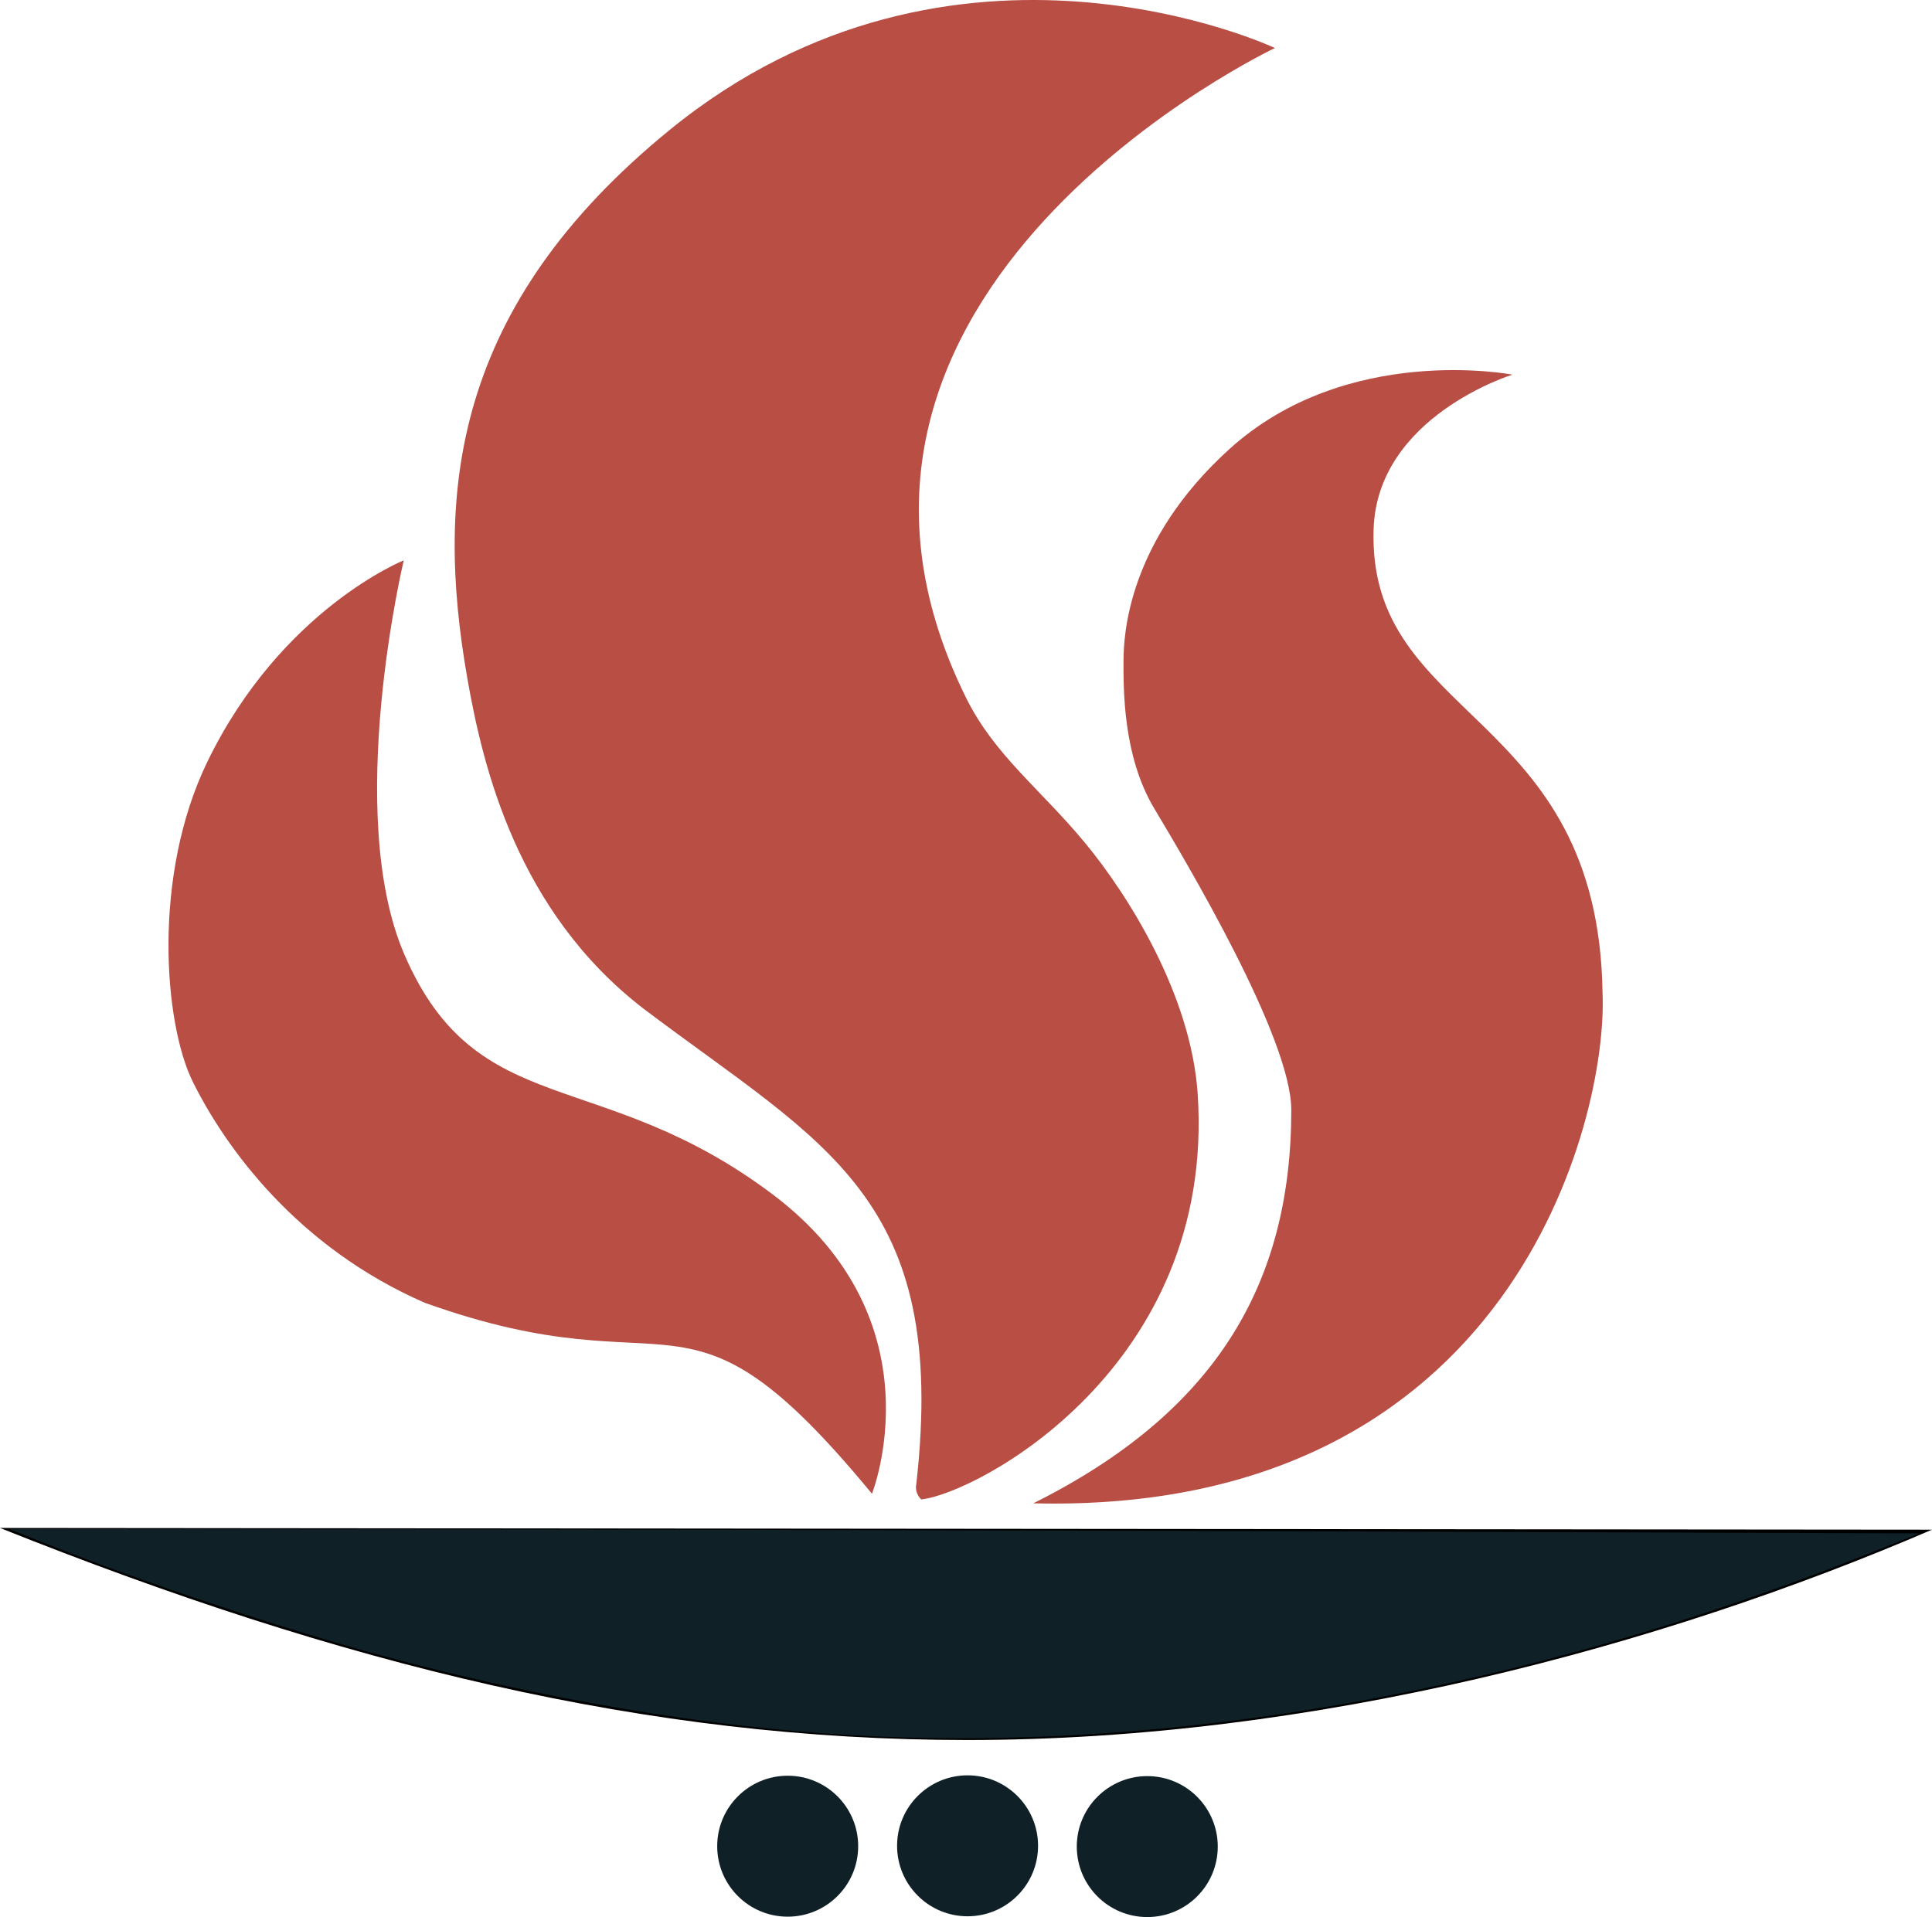 <svg width="108.897" height="108.074" xmlns="http://www.w3.org/2000/svg"><g transform="translate(-130.024 -14.058)"><circle cx="174.422" cy="118.136" r="3.973" fill="#0f2027"/><circle cx="184.561" cy="118.114" r="3.973" fill="#0f2027"/><circle cx="194.69" cy="118.158" r="3.973" fill="#0f2027"/><path d="M130.024 100.195c19.267 7.698 36.436 11.955 54.537 11.955 19.519 0 39.066-5.27 54.36-11.858"/><path d="M179.172 98.266c-10.75-13.043-10.725-5.58-25.2-10.762-7.207-3.141-11.245-8.76-13.081-12.462-1.619-3.266-2.308-11.592.823-18.045 4.168-8.59 11.068-11.35 11.068-11.35s-3.41 14.27.041 22.235c4.104 9.471 11.049 6.187 20.772 13.524 9.456 7.135 5.577 16.86 5.577 16.86z" fill="#b84e44"/><path d="M181.947 98.586c-.404-.404-.276-.862-.276-.862 1.832-16.228-5.207-19.12-15.39-26.814-7.106-5.486-9.033-13.593-9.911-18.584-1.86-10.575-.78-21.005 11.391-30.936 16.087-13.126 34.124-4.625 34.124-4.625s-28.78 13.607-17.413 36.622c1.597 3.234 4.171 5.128 6.688 8.161 2.437 2.939 6.003 8.585 6.373 14.196 1.014 15.398-12.46 22.522-15.586 22.842z" fill="#b84e44"/><path d="M188.267 98.807c27.047.652 32.382-21.726 32.085-28.76-.234-16.01-13.26-15.298-12.905-26.162.208-6.363 7.823-8.706 7.823-8.706s-9.325-1.812-15.954 4.198c-5.72 5.187-5.966 10.474-5.966 11.977 0 1.502-.045 5.303 1.723 8.264 1.768 2.961 7.735 12.939 7.734 17.015-.002 9.93-4.375 17.092-14.54 22.174z" fill="#b84e44"/><path d="M178.107 111.882c-8.138-.452-17.5-2.034-26.517-4.48-5.69-1.543-13.478-4.137-18.892-6.291l-2.144-.853 23.158.015c12.736.009 36.96.064 53.828.122l30.67.107-2.828 1.127c-19.369 7.715-39.16 11.258-57.275 10.253z" fill="#0f2027"/></g></svg>